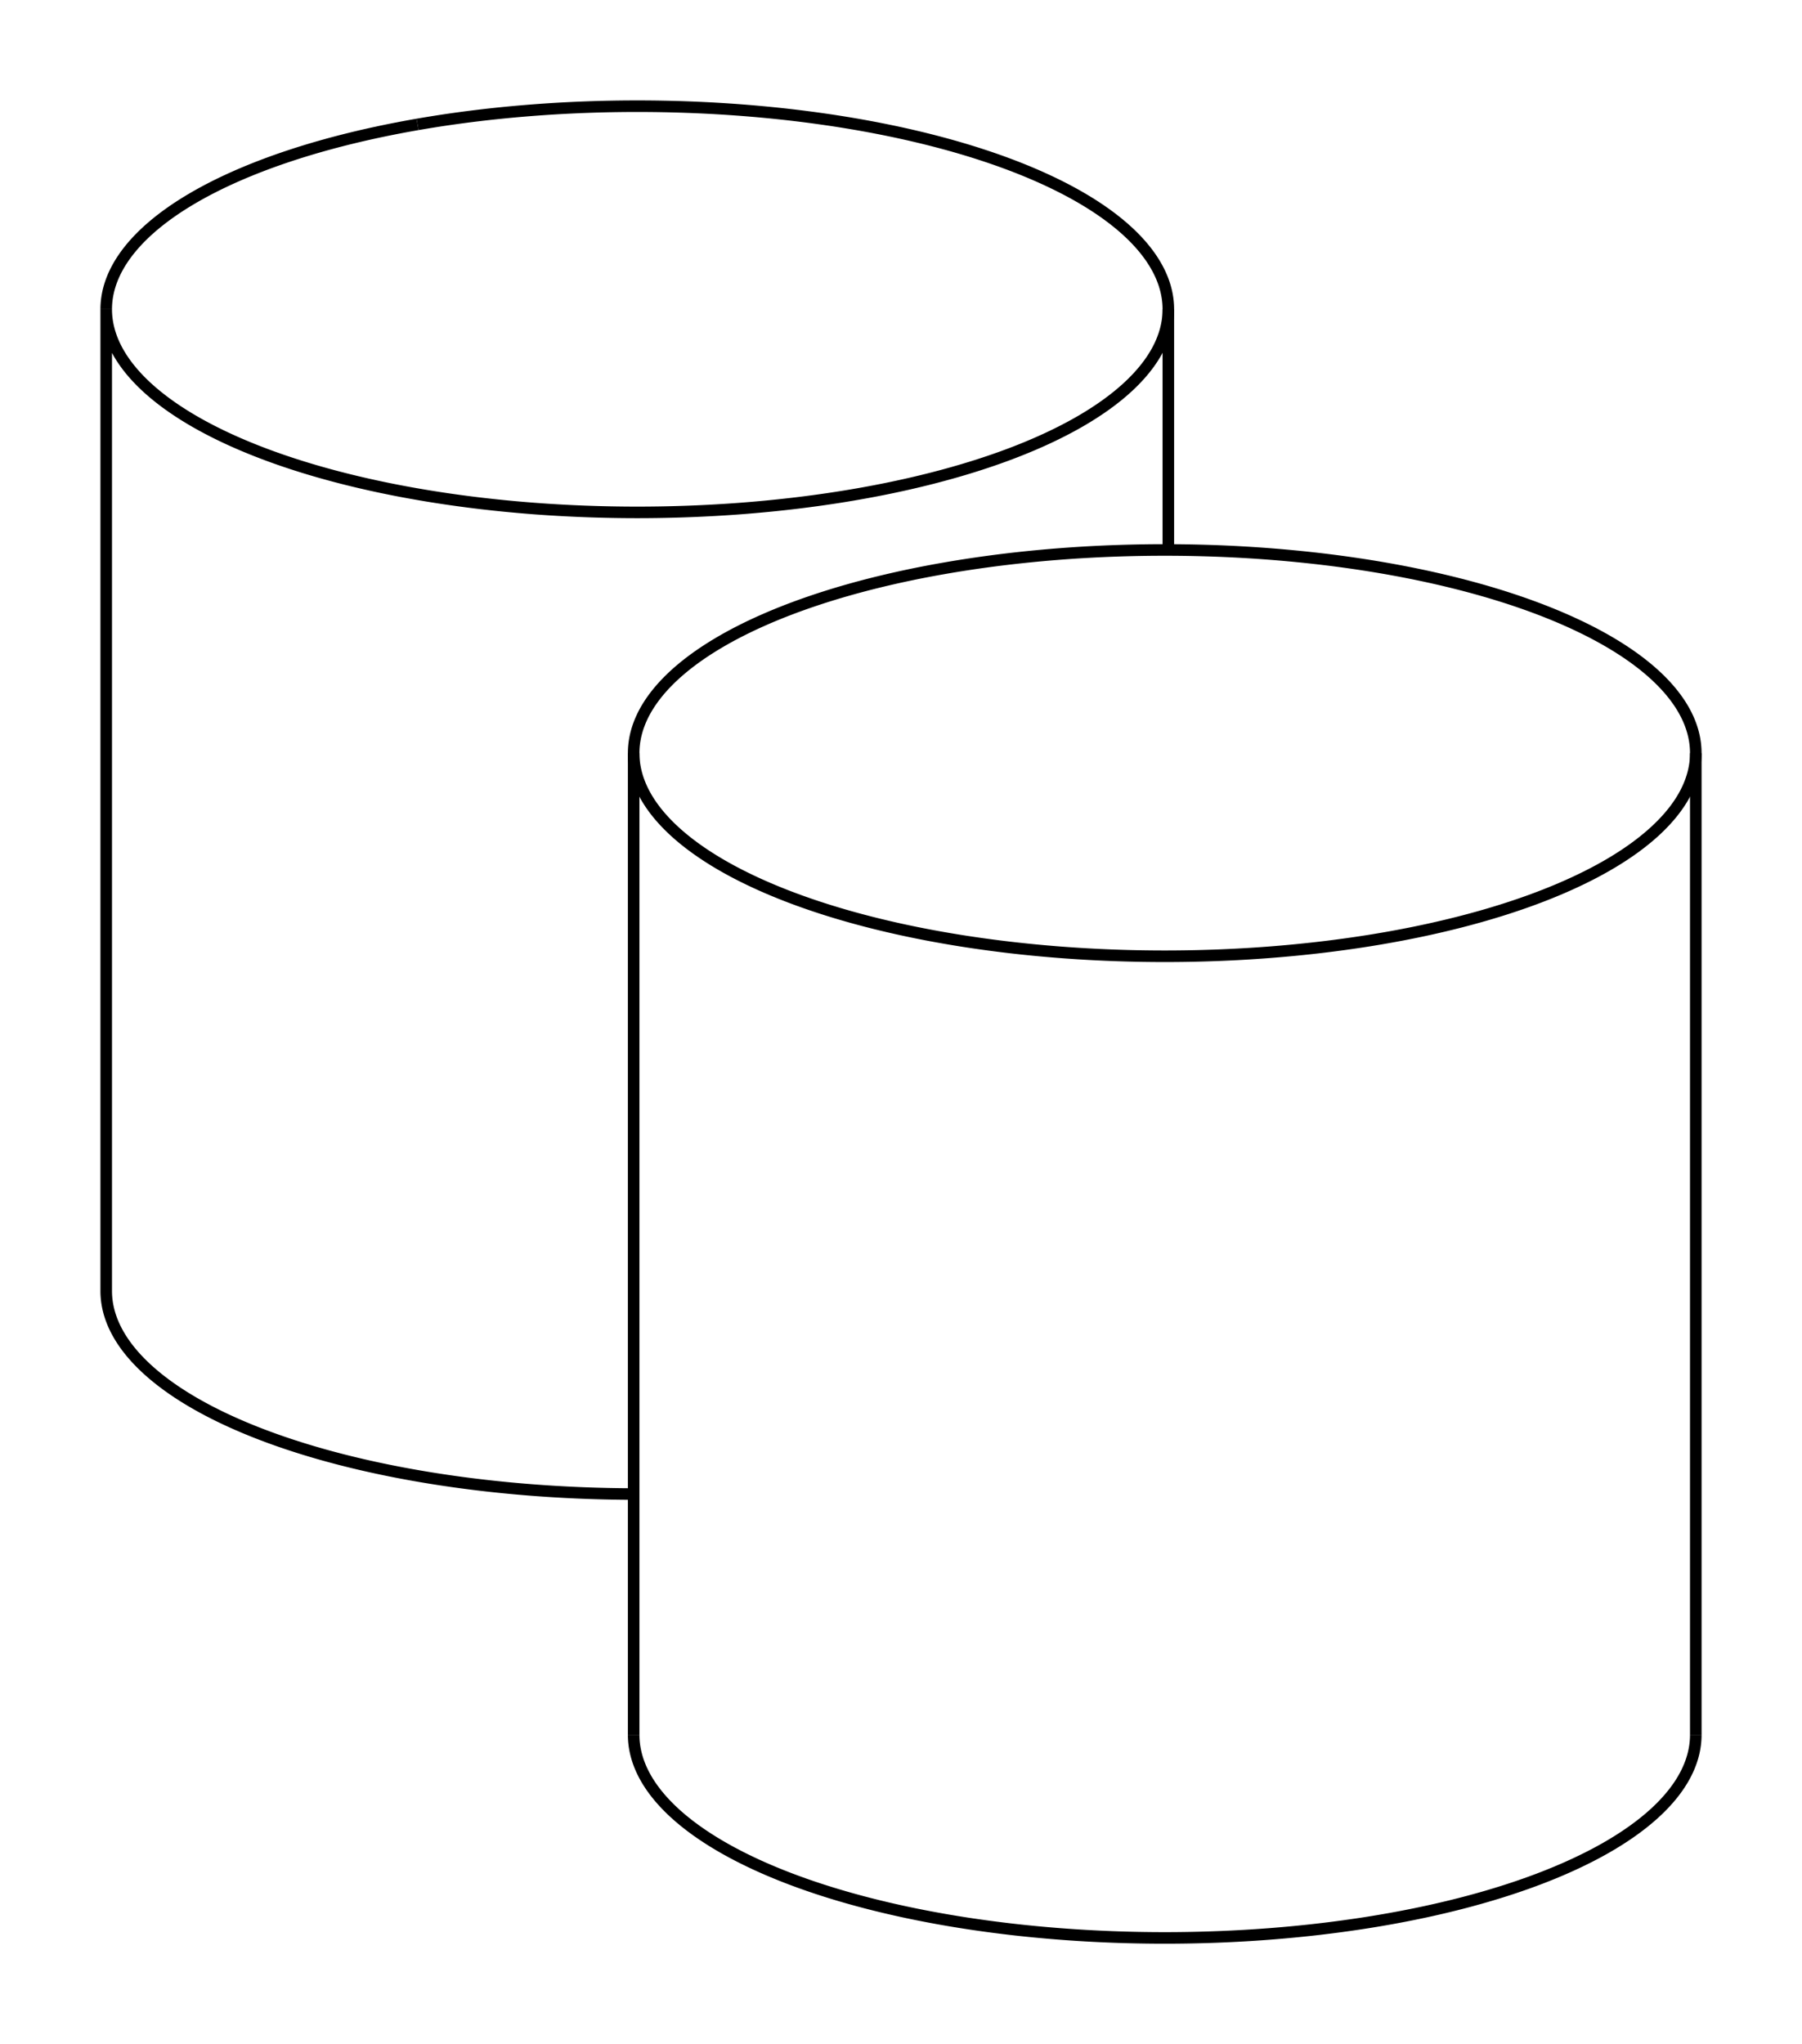 <svg version="1.1" xmlns="http://www.w3.org/2000/svg" viewBox="-8.483 -9.62 16.966 19.241" fill="none" stroke="black" stroke-width="0.6%" vector-effect="non-scaling-stroke">
    <path d="M 0.414 -4.272 A 5 1.912 360 0 1 7.483 -2.531 A 5 1.912 360 0 1 -2.517 -2.531 A 5 1.912 360 0 1 0.414 -4.272 Z" />
    <path d="M -2.517 6.709 A 5 1.912 180 0 0 7.483 6.709" />
    <path d="M -4.552 -8.449 A 5 1.912 360 0 1 2.517 -6.709 A 5 1.912 360 0 1 -7.483 -6.709 L -7.483 2.531 A 5 1.912 180 0 0 -2.517 4.443" />
    <path d="M -7.483 -6.709 A 5 1.912 360 0 1 -4.552 -8.449" />
    <path d="M -2.517 -2.531 L -2.517 6.709" />
    <path d="M 7.483 -2.531 L 7.483 6.709" />
    <path d="M 2.517 -6.709 L 2.517 -4.443" />
</svg>